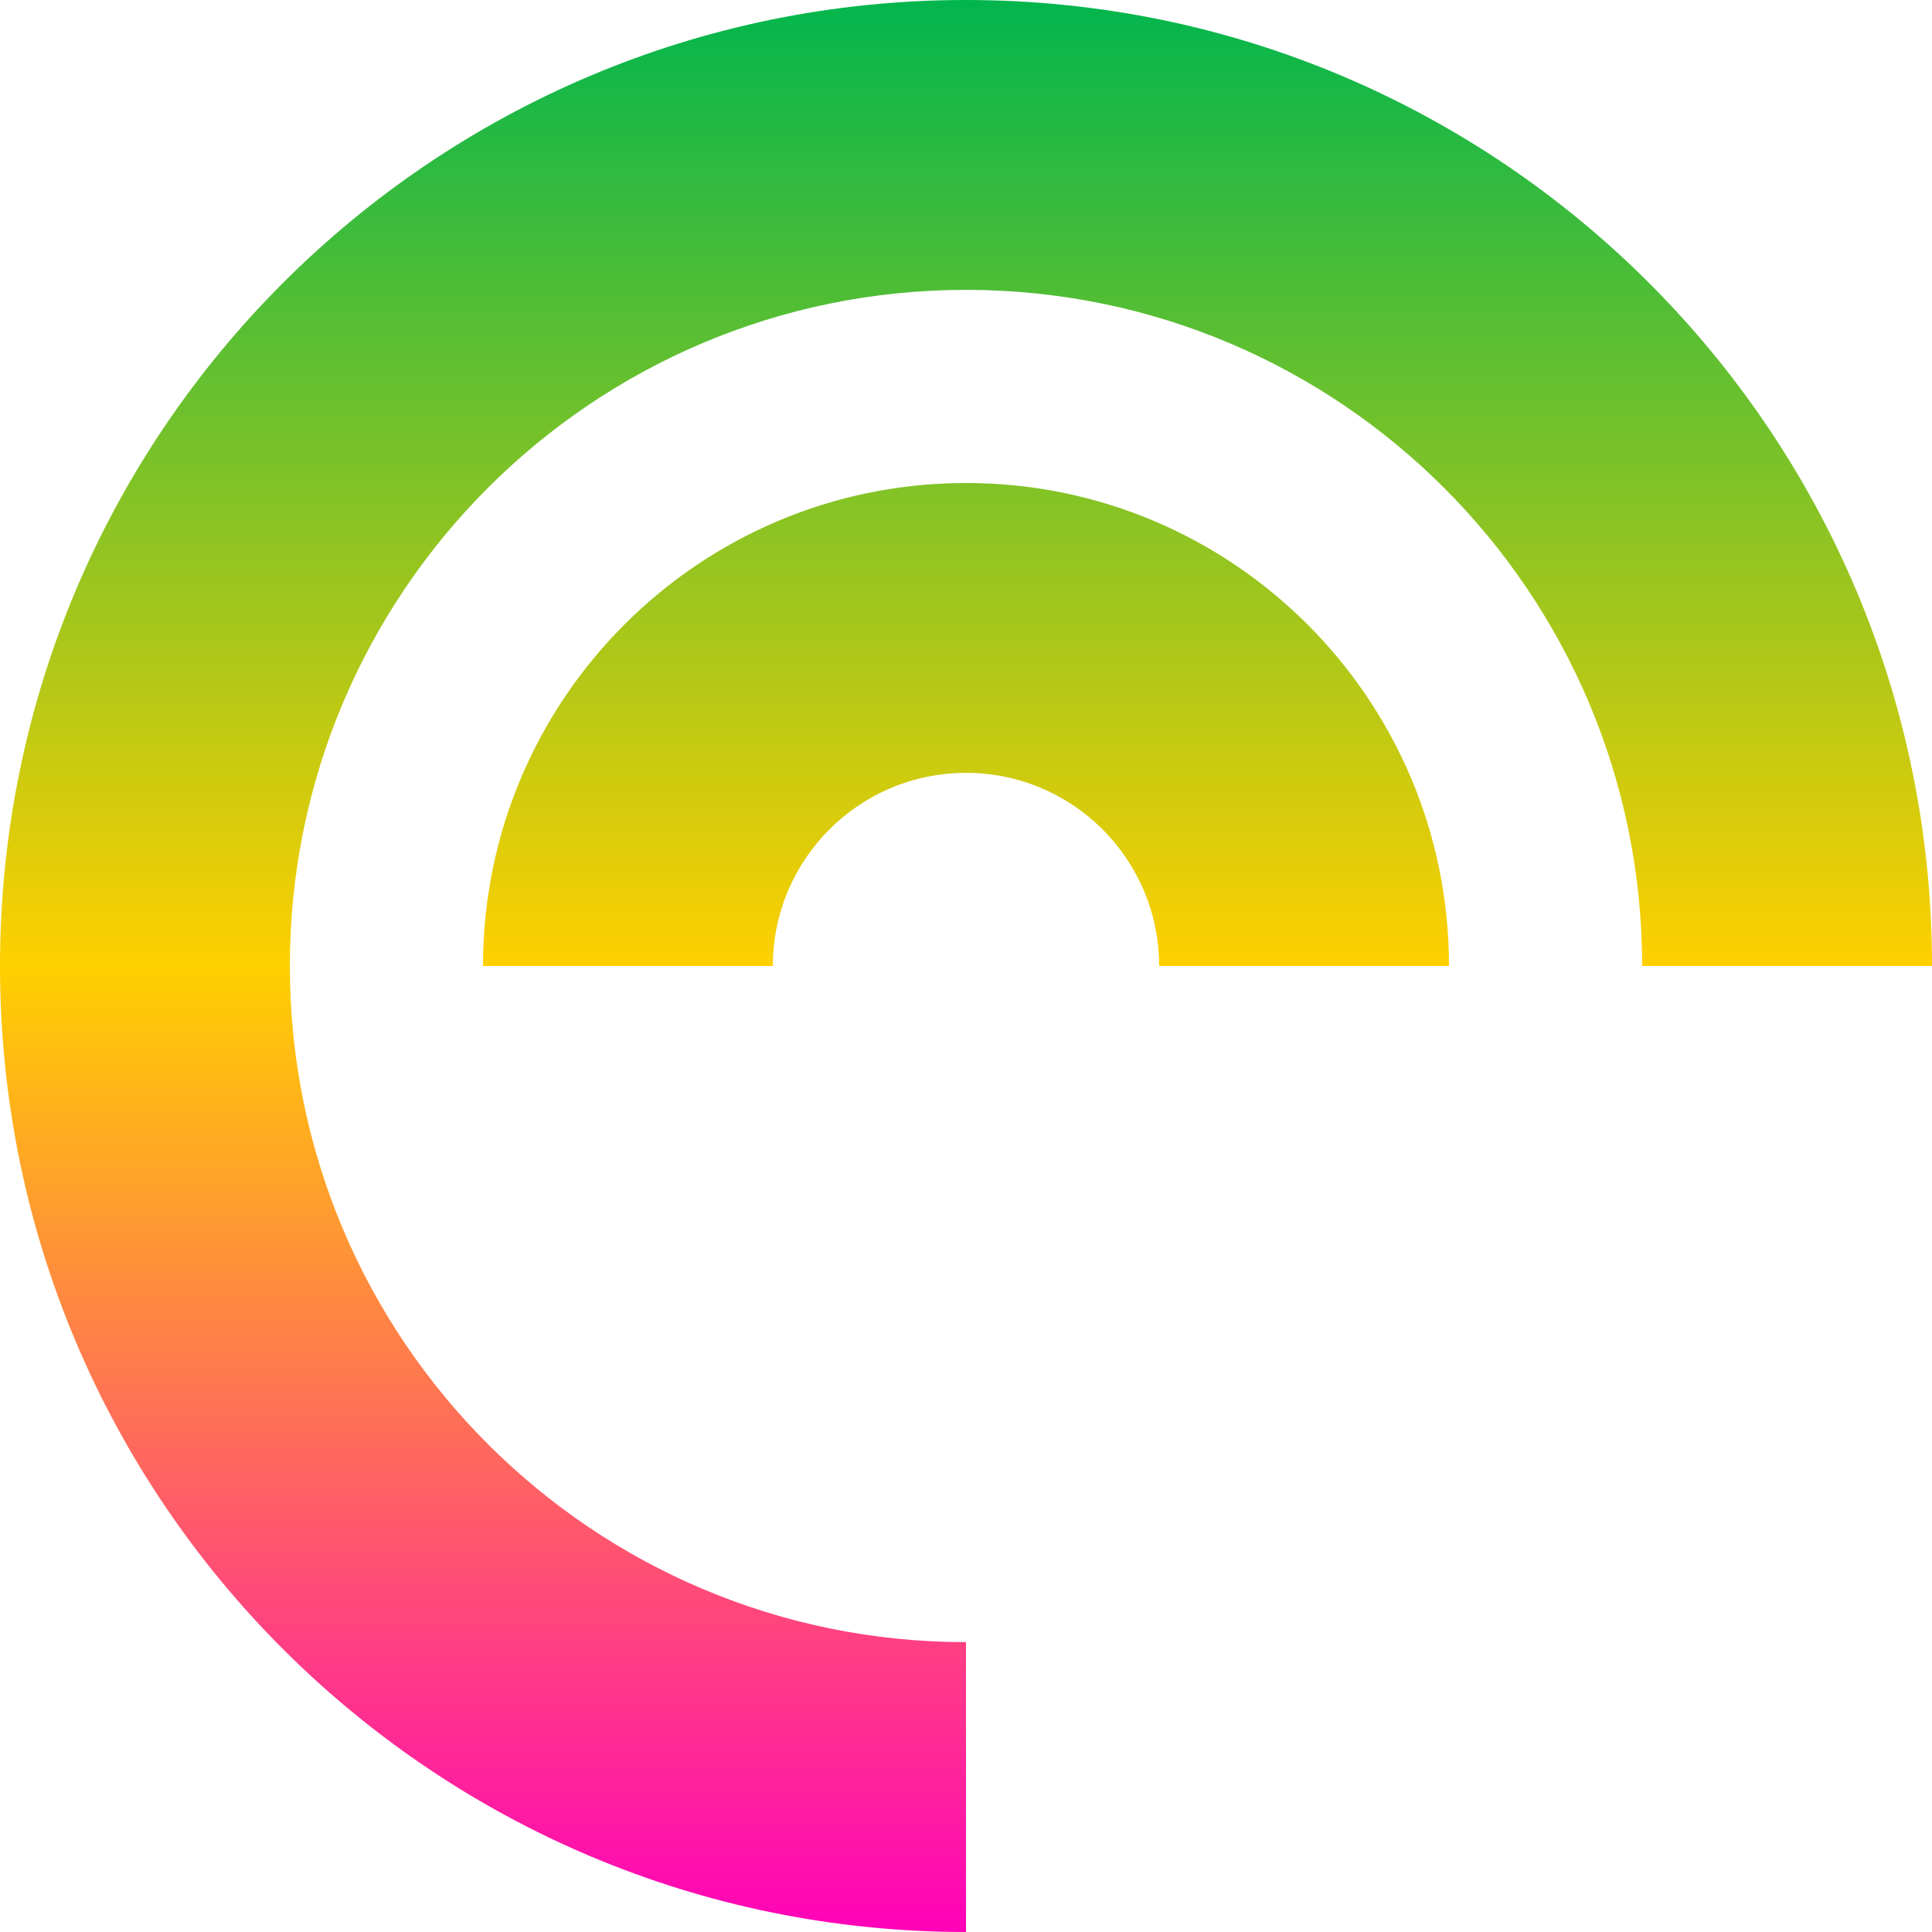 <svg xmlns="http://www.w3.org/2000/svg" xmlns:xlink="http://www.w3.org/1999/xlink" width="64" height="64" viewBox="0 0 64 64" version="1.1"><defs><linearGradient id="linear0" x1="0%" x2="0%" y1="0%" y2="100%"><stop offset="0%" style="stop-color:#00b54e; stop-opacity:1"/><stop offset="50%" style="stop-color:#ffd000; stop-opacity:1"/><stop offset="100%" style="stop-color:#ff00bb; stop-opacity:1"/></linearGradient></defs><g id="surface1"><path style=" stroke:none;fill-rule:nonzero;fill:url(#linear0);" d="M 32 0 C 14.328 0 0 14.328 0 32 C 0 49.672 14.328 64 32 64 L 32 54.398 C 19.629 54.398 9.602 44.371 9.602 32 C 9.602 19.629 19.629 9.602 32 9.602 C 44.371 9.602 54.398 19.629 54.398 32 L 64 32 C 64 14.328 49.672 0 32 0 Z M 32 16 C 23.164 16 16 23.164 16 32 L 25.602 32 C 25.602 28.465 28.465 25.602 32 25.602 C 35.535 25.602 38.398 28.465 38.398 32 L 48 32 C 48 23.164 40.836 16 32 16 Z M 32 16 "/></g></svg>
